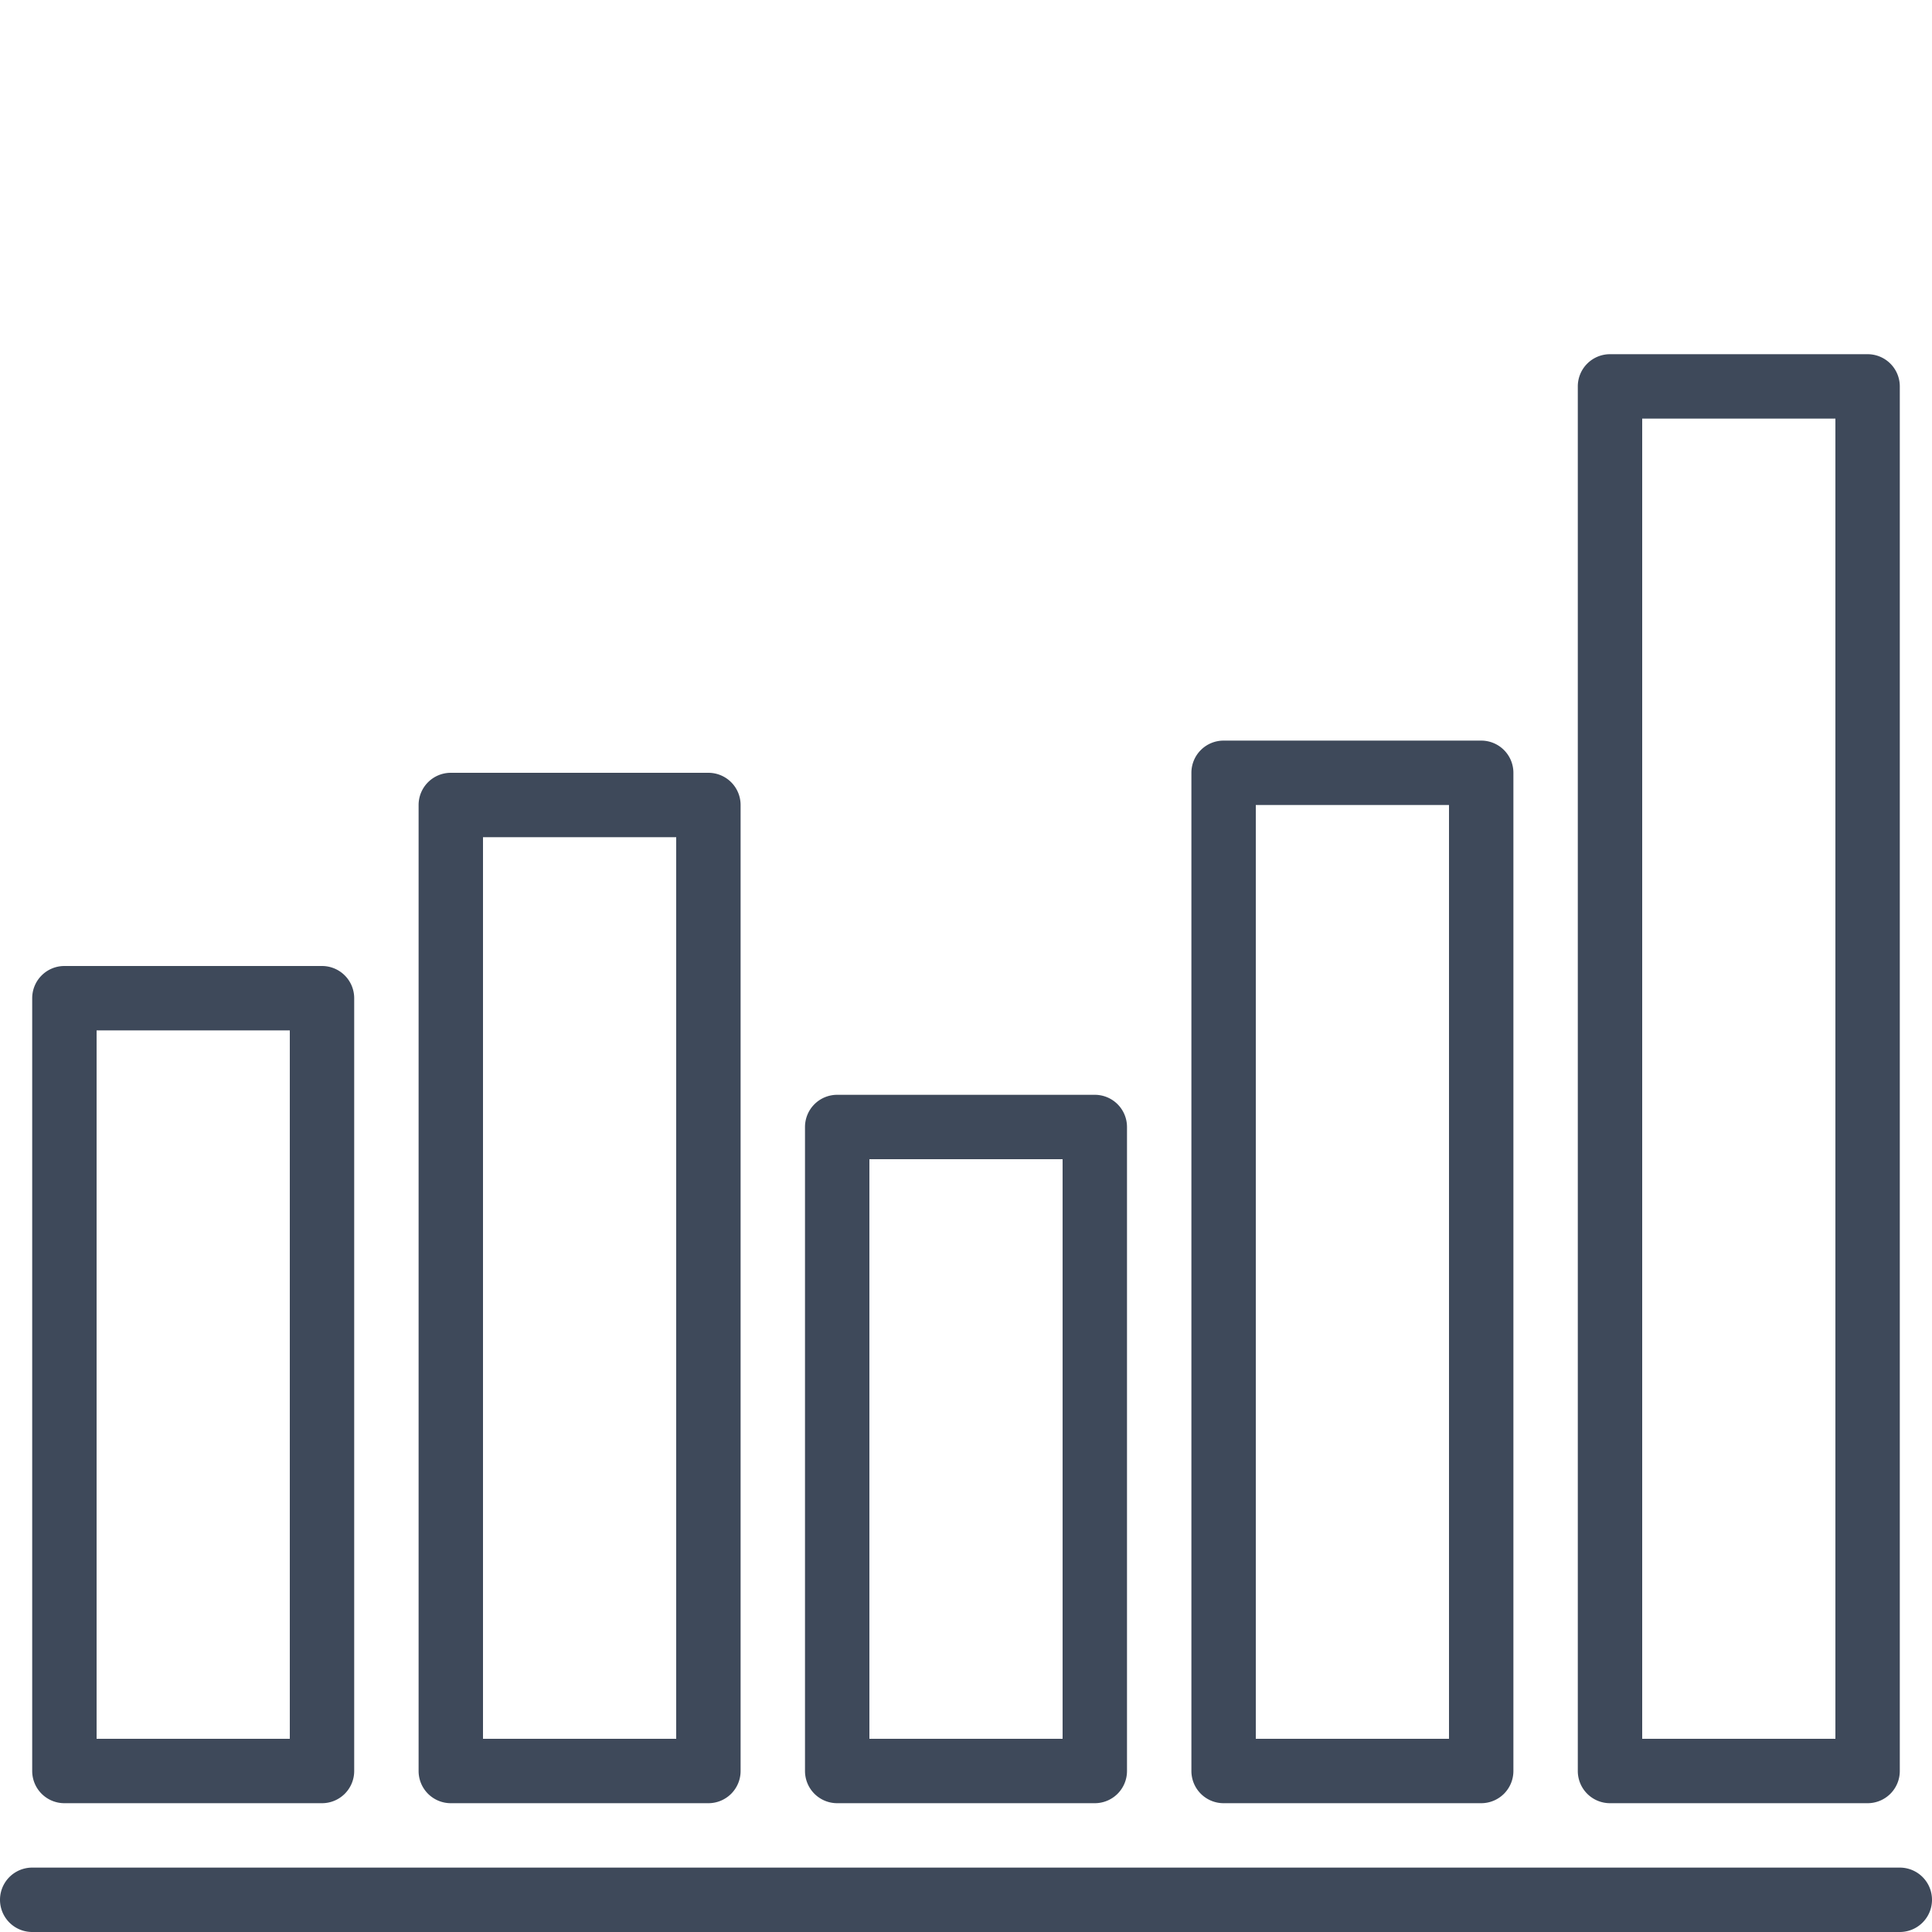 <?xml version="1.0" encoding="UTF-8"?> <svg xmlns="http://www.w3.org/2000/svg" viewBox="0 0 480 480"><path d="M 16,448 H 80 A 8,8 0 0 0 88,440 V 248 A 8,8 0 0 0 80,240 H 16 A 8,8 0 0 0 8,248 V 440 A 8,8 0 0 0 16,448 Z M 24,256 H 72 V 432 H 24 Z M 24,256 M 112,448 H 176 A 8,8 0 0 0 184,440 V 200 A 8,8 0 0 0 176,192 H 112 A 8,8 0 0 0 104,200 V 440 A 8,8 0 0 0 112,448 Z M 120,208 H 168 V 432 H 120 Z M 120,208 M 208,448 H 272 A 8,8 0 0 0 280,440 V 280 A 8,8 0 0 0 272,272 H 208 A 8,8 0 0 0 200,280 V 440 A 8,8 0 0 0 208,448 Z M 216,288 H 264 V 432 H 216 Z M 216,288 M 304,448 H 368 A 8,8 0 0 0 376,440 V 192 A 8,8 0 0 0 368,184 H 304 A 8,8 0 0 0 296,192 V 440 A 8,8 0 0 0 304,448 Z M 312,200 H 360 V 432 H 312 Z M 312,200 M 400,448 H 464 A 8,8 0 0 0 472,440 V 96 A 8,8 0 0 0 464,88 H 400 A 8,8 0 0 0 392,96 V 440 A 8,8 0 0 0 400,448 Z M 408,104 H 456 V 432 H 408 Z M 408,104 M 472,464 H 8 A 8,8 0 0 0 8,480 H 472 A 8,8 0 0 0 472,464 Z M 472,464" fill="#3e495a"></path></svg> 